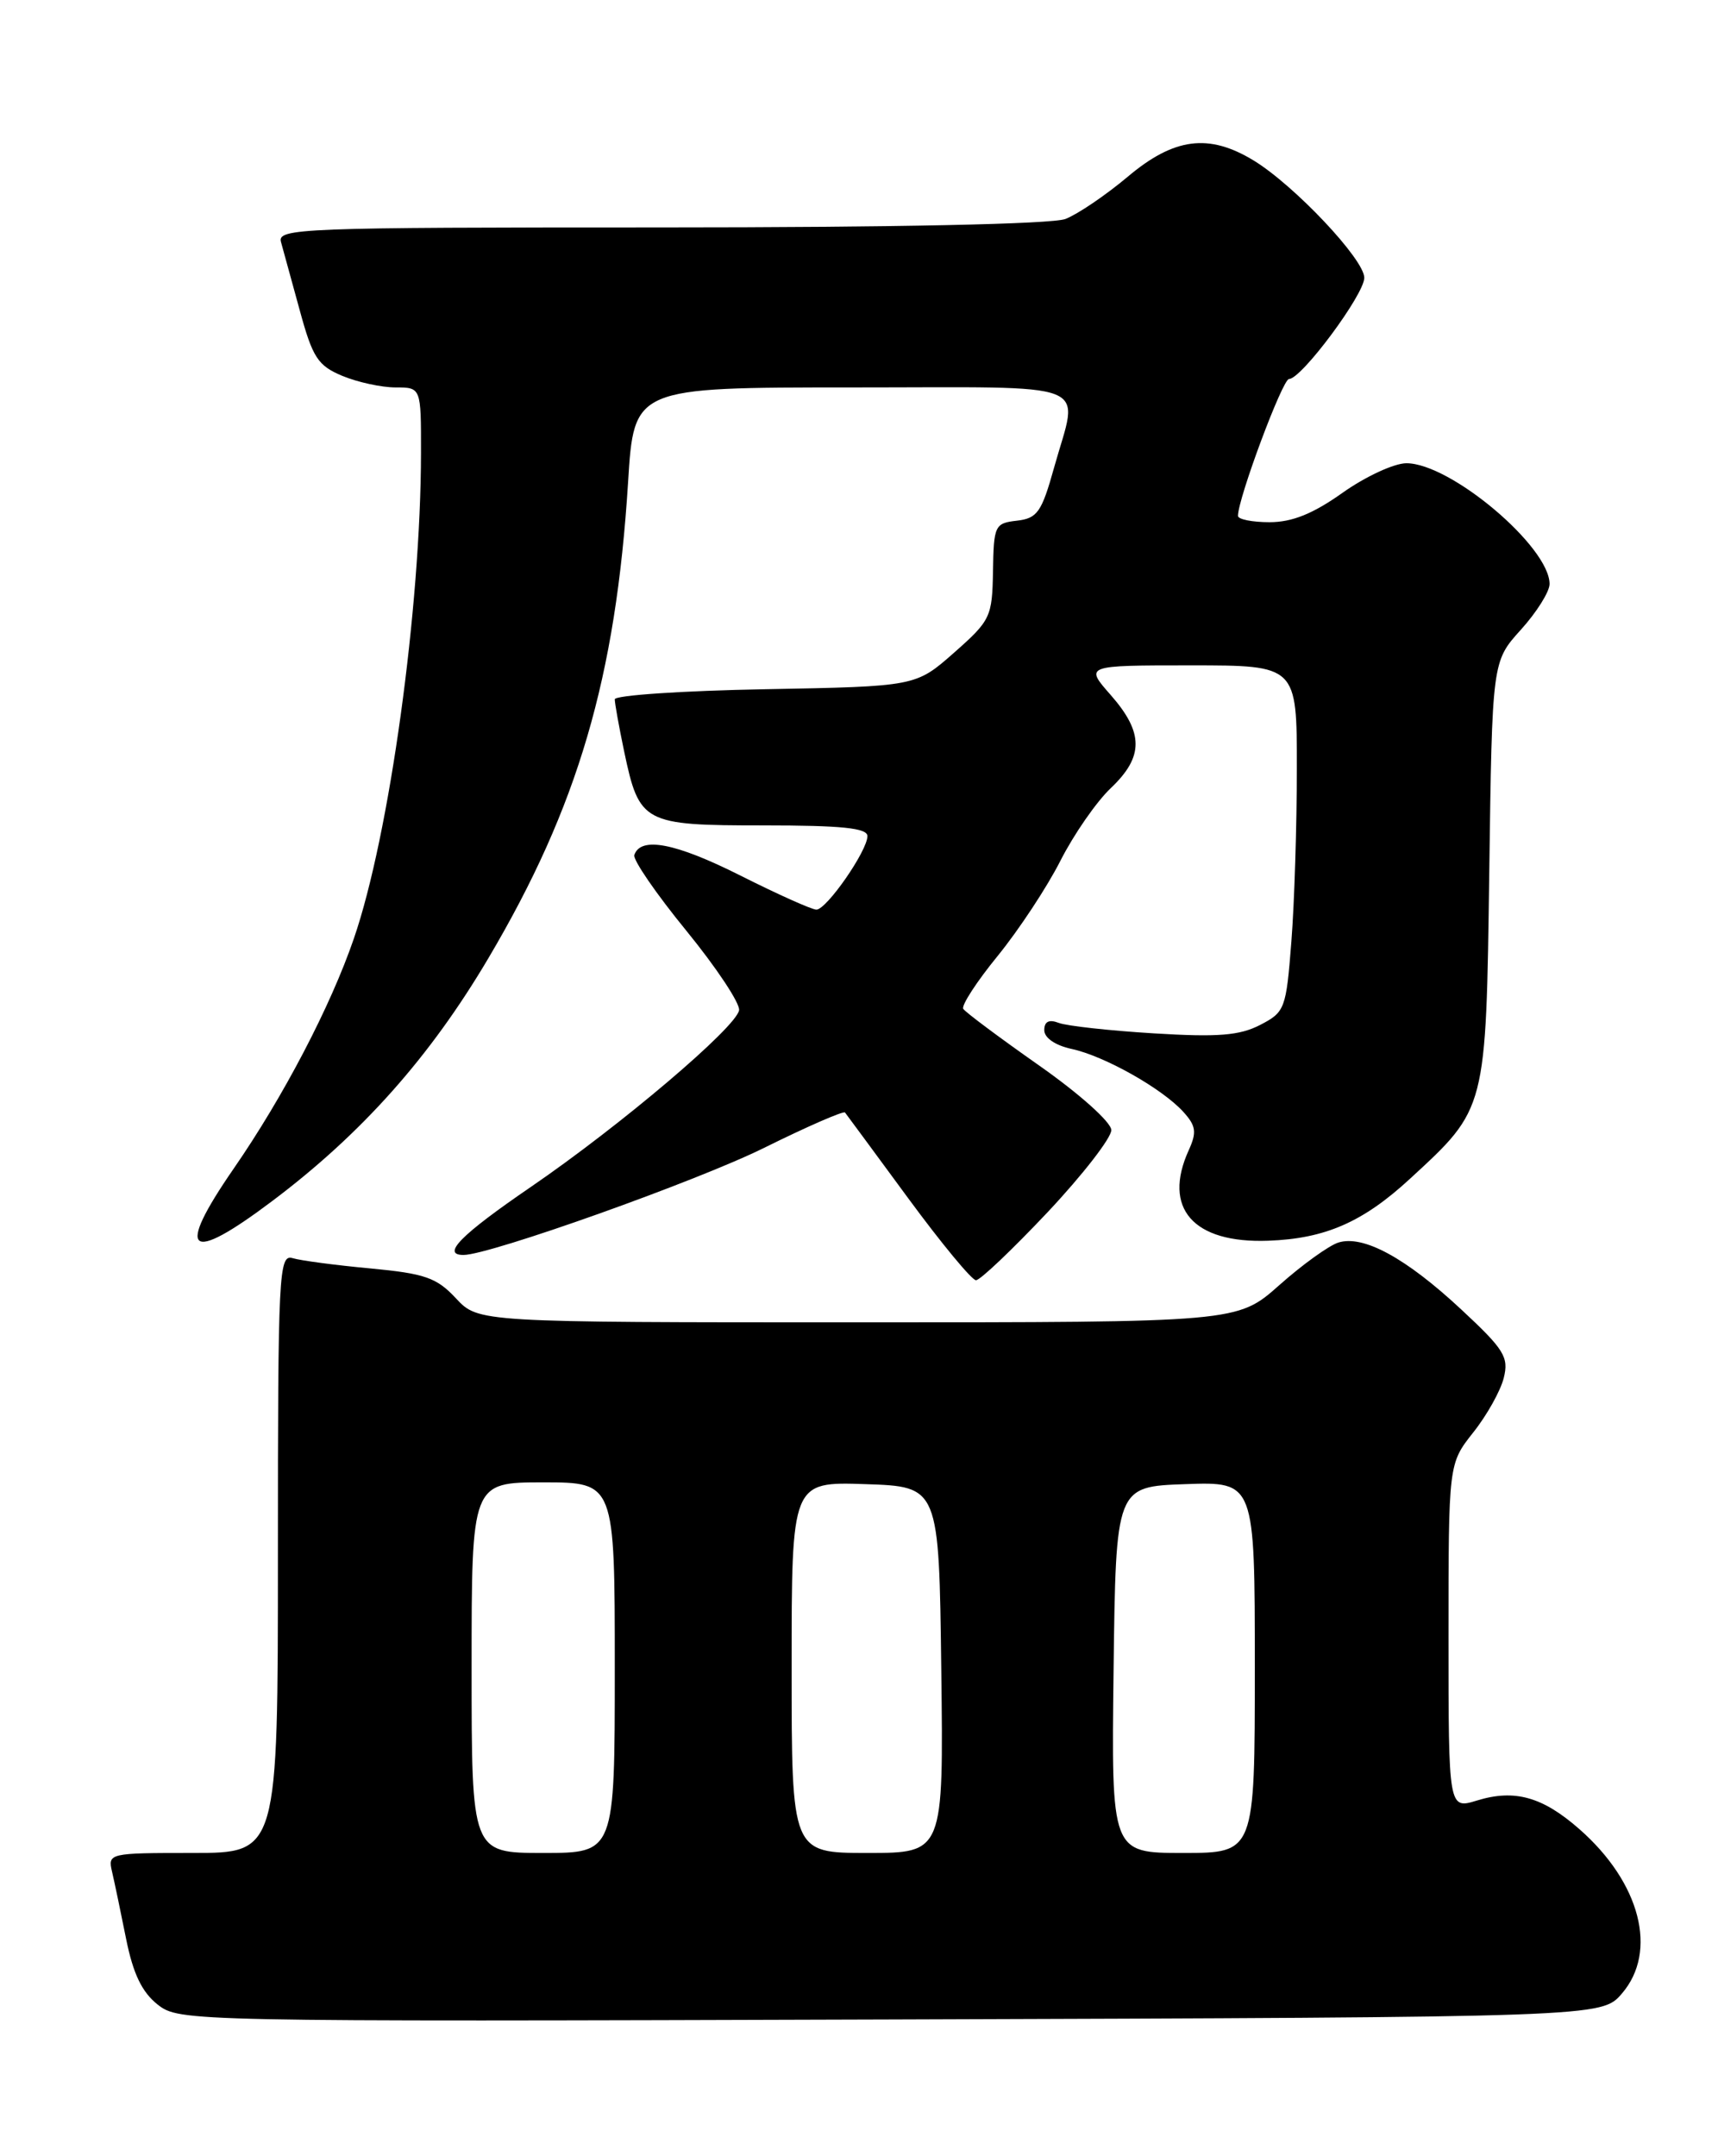 <?xml version="1.0" encoding="UTF-8" standalone="no"?>
<!DOCTYPE svg PUBLIC "-//W3C//DTD SVG 1.1//EN" "http://www.w3.org/Graphics/SVG/1.1/DTD/svg11.dtd" >
<svg xmlns="http://www.w3.org/2000/svg" xmlns:xlink="http://www.w3.org/1999/xlink" version="1.1" viewBox="0 0 204 256">
 <g >
 <path fill="currentColor"
d=" M 192.59 236.69 C 196.89 231.69 194.79 223.53 187.54 217.17 C 183.17 213.33 179.85 212.40 175.39 213.77 C 172.00 214.81 172.00 214.81 172.00 194.30 C 172.00 173.79 172.00 173.79 174.93 170.08 C 176.55 168.05 178.18 165.13 178.56 163.60 C 179.18 161.13 178.62 160.22 173.51 155.47 C 166.93 149.34 161.87 146.59 158.91 147.53 C 157.79 147.89 154.63 150.16 151.90 152.59 C 146.93 157.00 146.93 157.00 101.87 157.00 C 56.80 157.00 56.80 157.00 54.14 154.15 C 51.85 151.69 50.46 151.21 43.99 150.60 C 39.87 150.22 35.71 149.67 34.75 149.38 C 33.11 148.90 33.00 151.03 33.00 184.43 C 33.00 220.00 33.00 220.00 22.89 220.00 C 12.92 220.00 12.79 220.03 13.31 222.25 C 13.60 223.49 14.35 227.08 14.98 230.23 C 15.81 234.35 16.86 236.53 18.72 238.00 C 21.29 240.01 22.12 240.03 105.74 239.77 C 190.17 239.50 190.17 239.50 192.59 236.69 Z  M 124.40 143.92 C 128.58 139.47 131.98 135.08 131.96 134.17 C 131.94 133.23 128.17 129.86 123.38 126.50 C 118.68 123.20 114.63 120.18 114.38 119.78 C 114.13 119.39 115.97 116.55 118.48 113.48 C 120.98 110.40 124.33 105.33 125.92 102.19 C 127.51 99.06 130.20 95.18 131.91 93.56 C 135.82 89.85 135.82 87.00 131.90 82.53 C 128.79 79.00 128.79 79.00 141.40 79.00 C 154.00 79.00 154.00 79.00 153.99 91.25 C 153.99 97.99 153.70 107.24 153.34 111.80 C 152.72 119.79 152.58 120.17 149.63 121.69 C 147.19 122.95 144.62 123.16 137.01 122.69 C 131.75 122.37 126.68 121.81 125.73 121.45 C 124.56 121.00 124.00 121.28 124.00 122.31 C 124.00 123.23 125.31 124.12 127.25 124.54 C 131.15 125.38 138.01 129.25 140.51 132.01 C 142.02 133.67 142.12 134.43 141.16 136.55 C 138.01 143.45 141.68 147.64 150.59 147.31 C 157.35 147.07 161.85 145.10 167.43 139.95 C 176.53 131.57 176.45 131.86 176.84 103.52 C 177.18 78.54 177.18 78.54 180.59 74.77 C 182.47 72.69 184.00 70.25 184.00 69.34 C 184.00 64.92 172.25 55.00 167.00 55.00 C 165.55 55.00 162.14 56.58 159.43 58.50 C 155.91 61.00 153.44 62.00 150.75 62.00 C 148.69 62.00 147.00 61.66 147.00 61.25 C 147.00 59.18 152.29 45.00 153.06 45.00 C 154.54 45.00 162.00 34.96 162.00 32.98 C 162.00 30.80 153.70 22.01 148.87 19.06 C 143.54 15.81 139.41 16.34 133.89 21.00 C 131.28 23.19 127.96 25.44 126.51 26.00 C 124.88 26.61 106.40 27.00 78.37 27.00 C 35.51 27.00 32.89 27.10 33.37 28.75 C 33.64 29.71 34.64 33.37 35.60 36.87 C 37.12 42.45 37.74 43.41 40.63 44.62 C 42.45 45.38 45.30 46.00 46.97 46.00 C 50.00 46.00 50.00 46.00 49.99 53.75 C 49.97 72.16 46.24 99.18 42.02 111.43 C 39.26 119.48 33.64 130.23 27.72 138.79 C 20.78 148.85 22.32 150.13 32.31 142.61 C 42.96 134.60 51.05 125.51 57.99 113.77 C 68.62 95.80 73.13 80.43 74.58 57.25 C 75.28 46.00 75.28 46.00 101.14 46.00 C 130.57 46.00 128.09 45.02 125.17 55.50 C 123.69 60.81 123.18 61.54 120.75 61.82 C 118.12 62.12 118.00 62.39 117.91 67.82 C 117.82 73.26 117.62 73.67 113.28 77.50 C 108.74 81.50 108.74 81.50 90.87 81.83 C 81.04 82.01 73.00 82.55 73.00 83.03 C 73.00 83.51 73.50 86.29 74.11 89.20 C 75.91 97.75 76.37 98.00 90.65 98.00 C 99.96 98.00 103.00 98.31 103.00 99.27 C 103.00 101.02 98.15 108.00 96.94 108.00 C 96.40 108.00 92.32 106.17 87.89 103.94 C 80.21 100.08 76.06 99.28 75.32 101.52 C 75.14 102.08 77.92 106.13 81.51 110.52 C 85.09 114.91 87.90 119.15 87.76 119.95 C 87.38 122.01 73.70 133.62 63.04 140.92 C 54.72 146.61 52.36 149.00 55.04 149.00 C 58.15 149.00 82.80 140.22 90.76 136.27 C 95.85 133.75 100.16 131.87 100.34 132.09 C 100.52 132.32 103.89 136.89 107.83 142.25 C 111.77 147.61 115.40 152.00 115.89 152.00 C 116.39 152.00 120.21 148.36 124.40 143.92 Z  M 56.00 198.00 C 56.00 176.00 56.00 176.00 64.50 176.00 C 73.00 176.00 73.00 176.00 73.00 198.00 C 73.00 220.00 73.00 220.00 64.50 220.00 C 56.00 220.00 56.00 220.00 56.00 198.00 Z  M 94.00 197.96 C 94.00 175.92 94.00 175.92 102.75 176.21 C 111.50 176.50 111.50 176.50 111.77 198.25 C 112.04 220.00 112.04 220.00 103.02 220.00 C 94.00 220.00 94.00 220.00 94.00 197.96 Z  M 132.23 198.25 C 132.50 176.50 132.50 176.50 140.75 176.21 C 149.00 175.92 149.00 175.92 149.00 197.96 C 149.00 220.00 149.00 220.00 140.48 220.00 C 131.96 220.00 131.96 220.00 132.23 198.25 Z "/>
</g>
</svg>